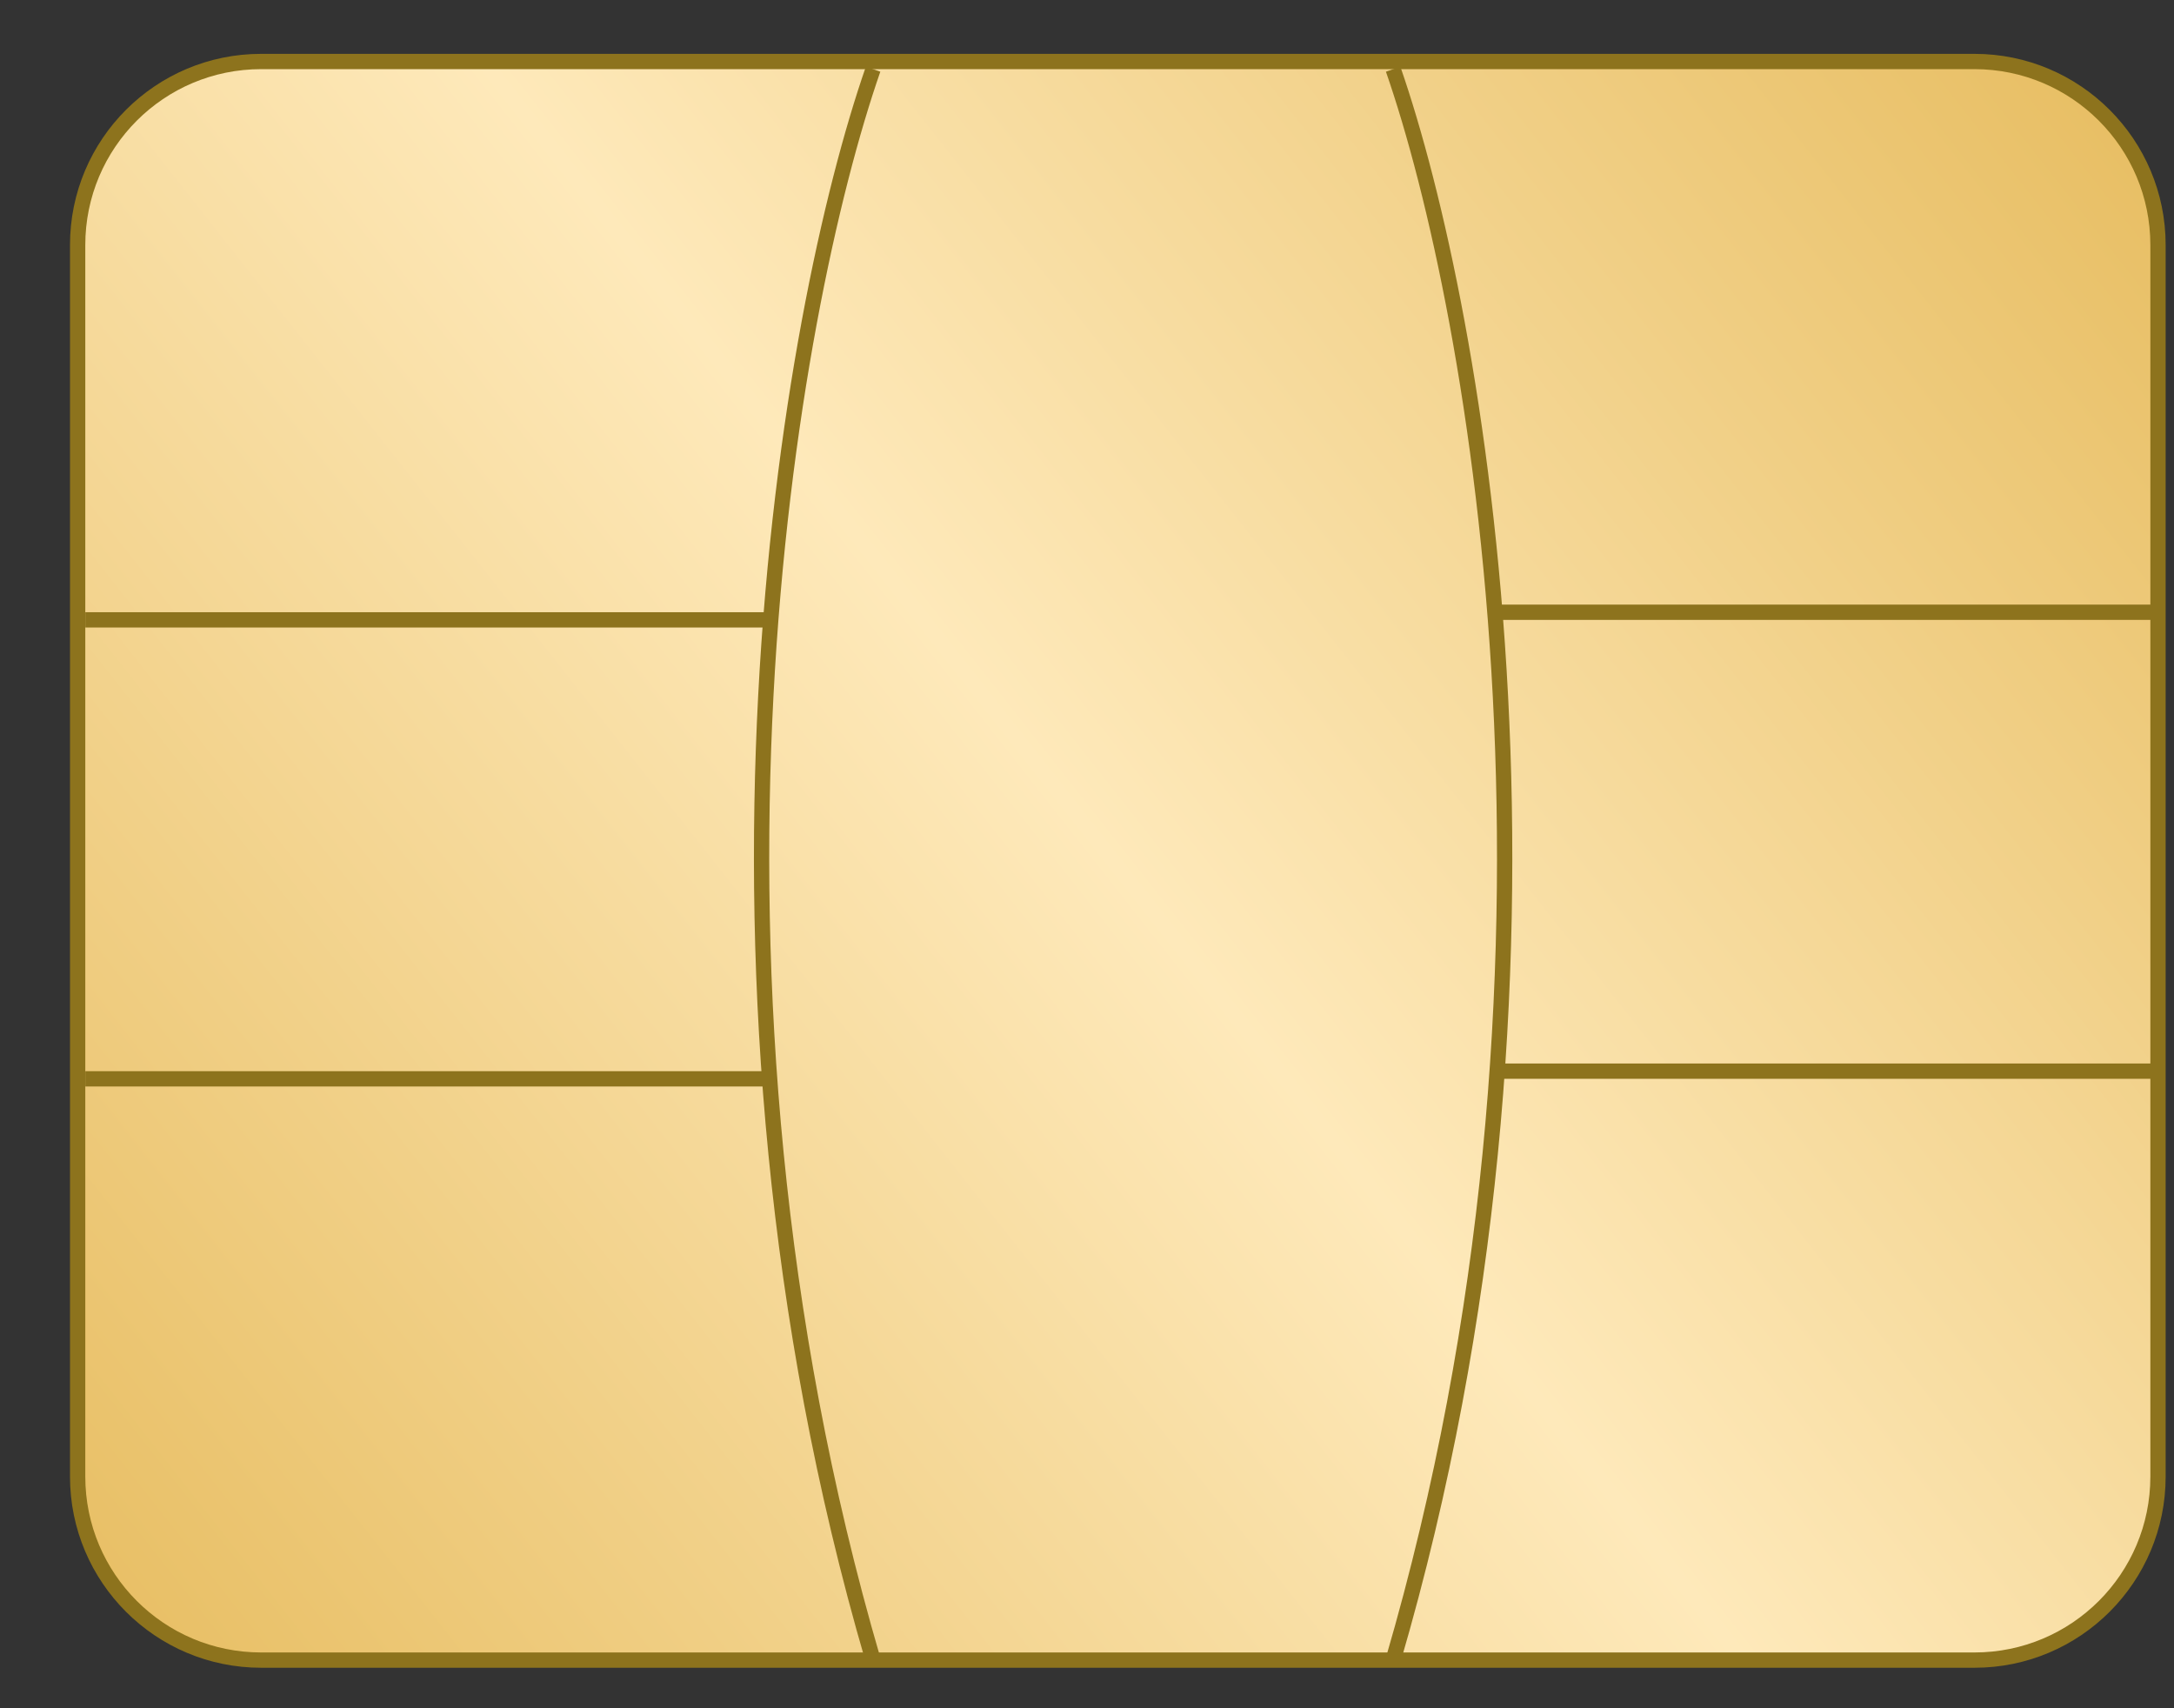 <svg width="28" height="22" viewBox="0 0 28 22" fill="none" xmlns="http://www.w3.org/2000/svg">
<rect x="0" y="0" width="28" height="22" fill="#333333" stroke="none"/>
<path d="M1 3.452V18.72V19.016C1 20.322 2.058 21.38 3.364 21.38H25.43C26.736 21.38 27.794 20.322 27.794 19.016V3.156C27.794 1.85 26.735 0.792 25.43 0.792H3.364C2.058 0.792 1 1.85 1 3.156V3.452Z" fill="url(#paint0_linear_2521_15355)" stroke="#8D731D" stroke-width="0.197"/>
<path d="M11.245 0.891C10.161 4.01 8.644 12.475 11.245 21.38" stroke="#8D731D" stroke-width="0.197"/>
<path d="M17.943 0.891C19.027 4.01 20.544 12.475 17.943 21.38" stroke="#8D731D" stroke-width="0.197"/>
<path d="M1.099 7.983H9.964" stroke="#8D731D" stroke-width="0.197"/>
<path d="M19.322 7.885H27.794" stroke="#8D731D" stroke-width="0.197"/>
<path d="M1.099 13.894H9.964" stroke="#8D731D" stroke-width="0.197"/>
<path d="M19.322 13.795H27.794" stroke="#8D731D" stroke-width="0.197"/>
<defs>
<linearGradient id="paint0_linear_2521_15355" x1="27.472" y1="0.819" x2="1.072" y2="21.619" gradientUnits="userSpaceOnUse">
<stop stop-color="#E7BD61"/>
<stop offset="0.496" stop-color="#FEE9BA"/>
<stop offset="1" stop-color="#E7BD61"/>
</linearGradient>
</defs>
</svg>
